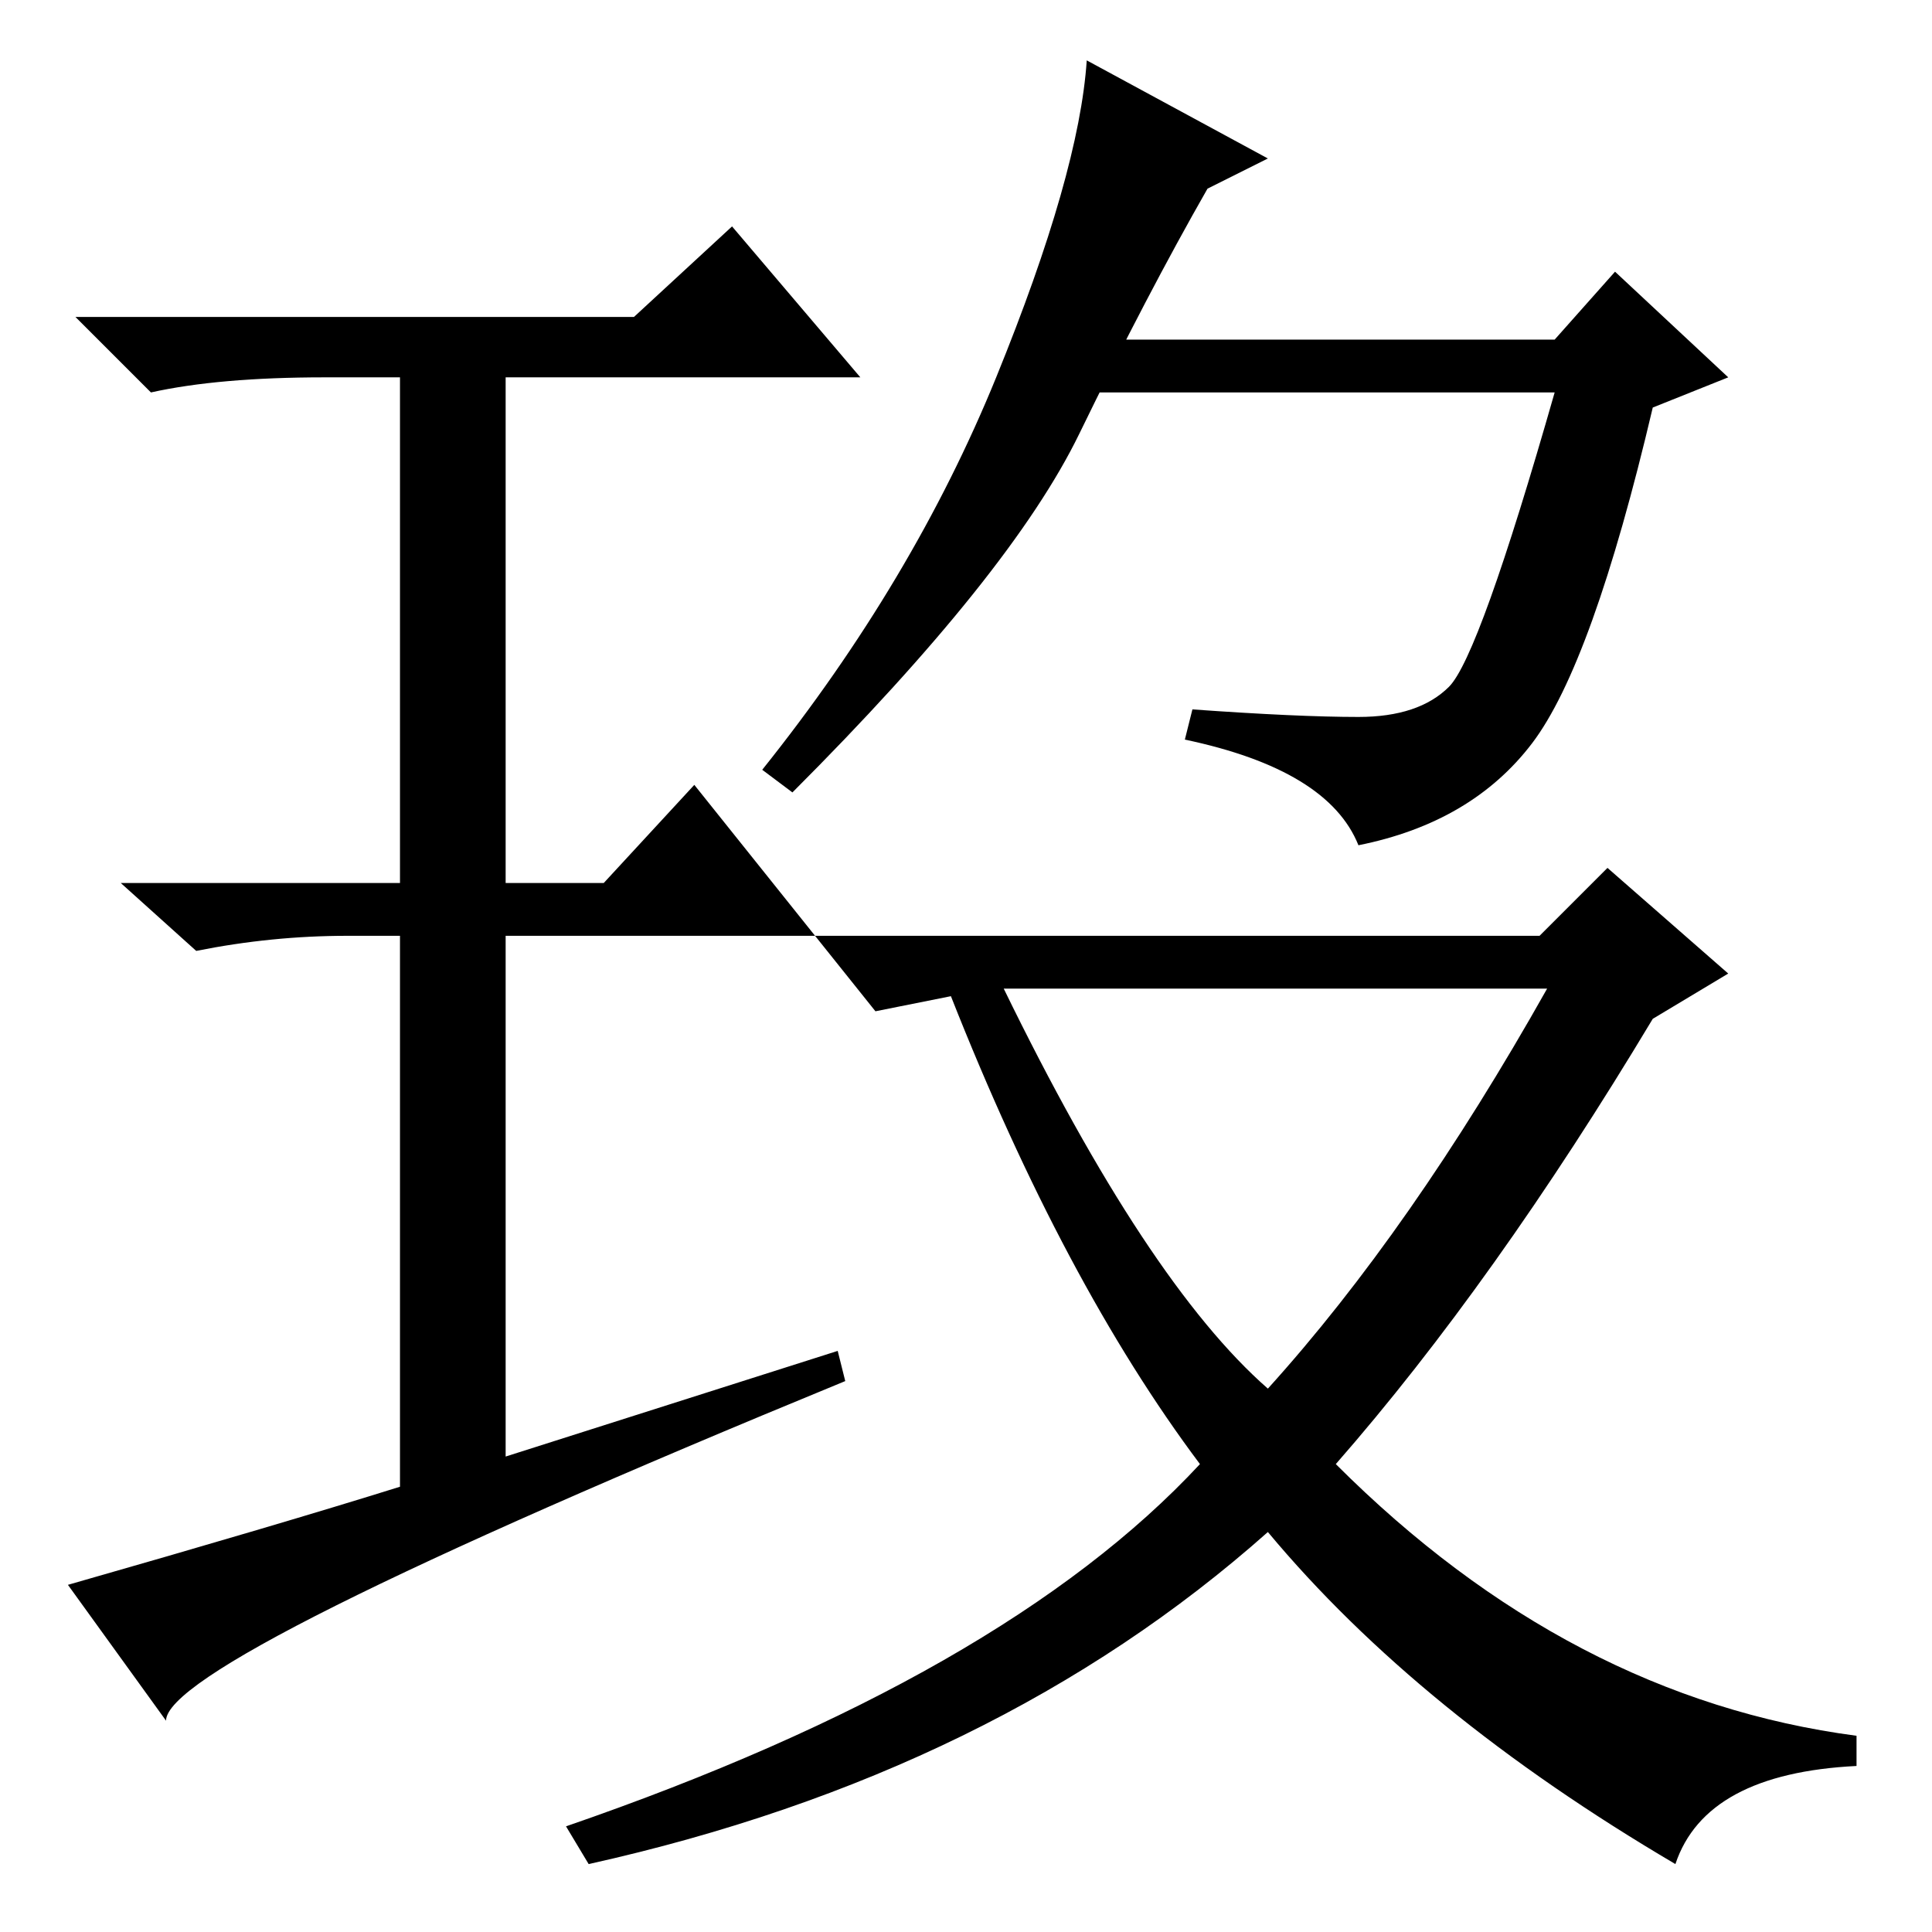 <?xml version="1.0" standalone="no"?>
<!DOCTYPE svg PUBLIC "-//W3C//DTD SVG 1.1//EN" "http://www.w3.org/Graphics/SVG/1.1/DTD/svg11.dtd" >
<svg xmlns="http://www.w3.org/2000/svg" xmlns:xlink="http://www.w3.org/1999/xlink" version="1.1" viewBox="0 -36 256 256">
  <g transform="matrix(1 0 0 -1 0 220)">
   <path fill="currentColor"
d="M105 151l-4 3q20 25 31 52t12 42l24 -13l-8 -4q-8 -14 -17 -32.5t-38 -47.5zM133 125q19 -39 35 -53q19 21 37 53h-72zM108 132h96l9 9l16 -14l-10 -6q-21 -35 -42 -59q31 -31 69 -36v-4q-20 -1 -24 -13q-34 20 -54 44q-36 -32 -90 -44l-3 5q58 20 84 48q-18 24 -33 62
l-10 -2zM111 77l1 -4q-90 -37 -90 -45l-13 18q28 8 44 13v73h-7q-10 0 -20 -2l-10 9h37v67h-10q-14 0 -23 -2l-10 10h74l13 12l17 -20h-47v-67h13l12 13l16 -20h-41v-69zM206 211l8 9l15 -14l-10 -4q-8 -34 -16 -44.5t-23 -13.5q-4 10 -23 14l1 4q14 -1 22 -1t12 4t14 39
h-61l-1 7h62z" />
  </g>

</svg>
